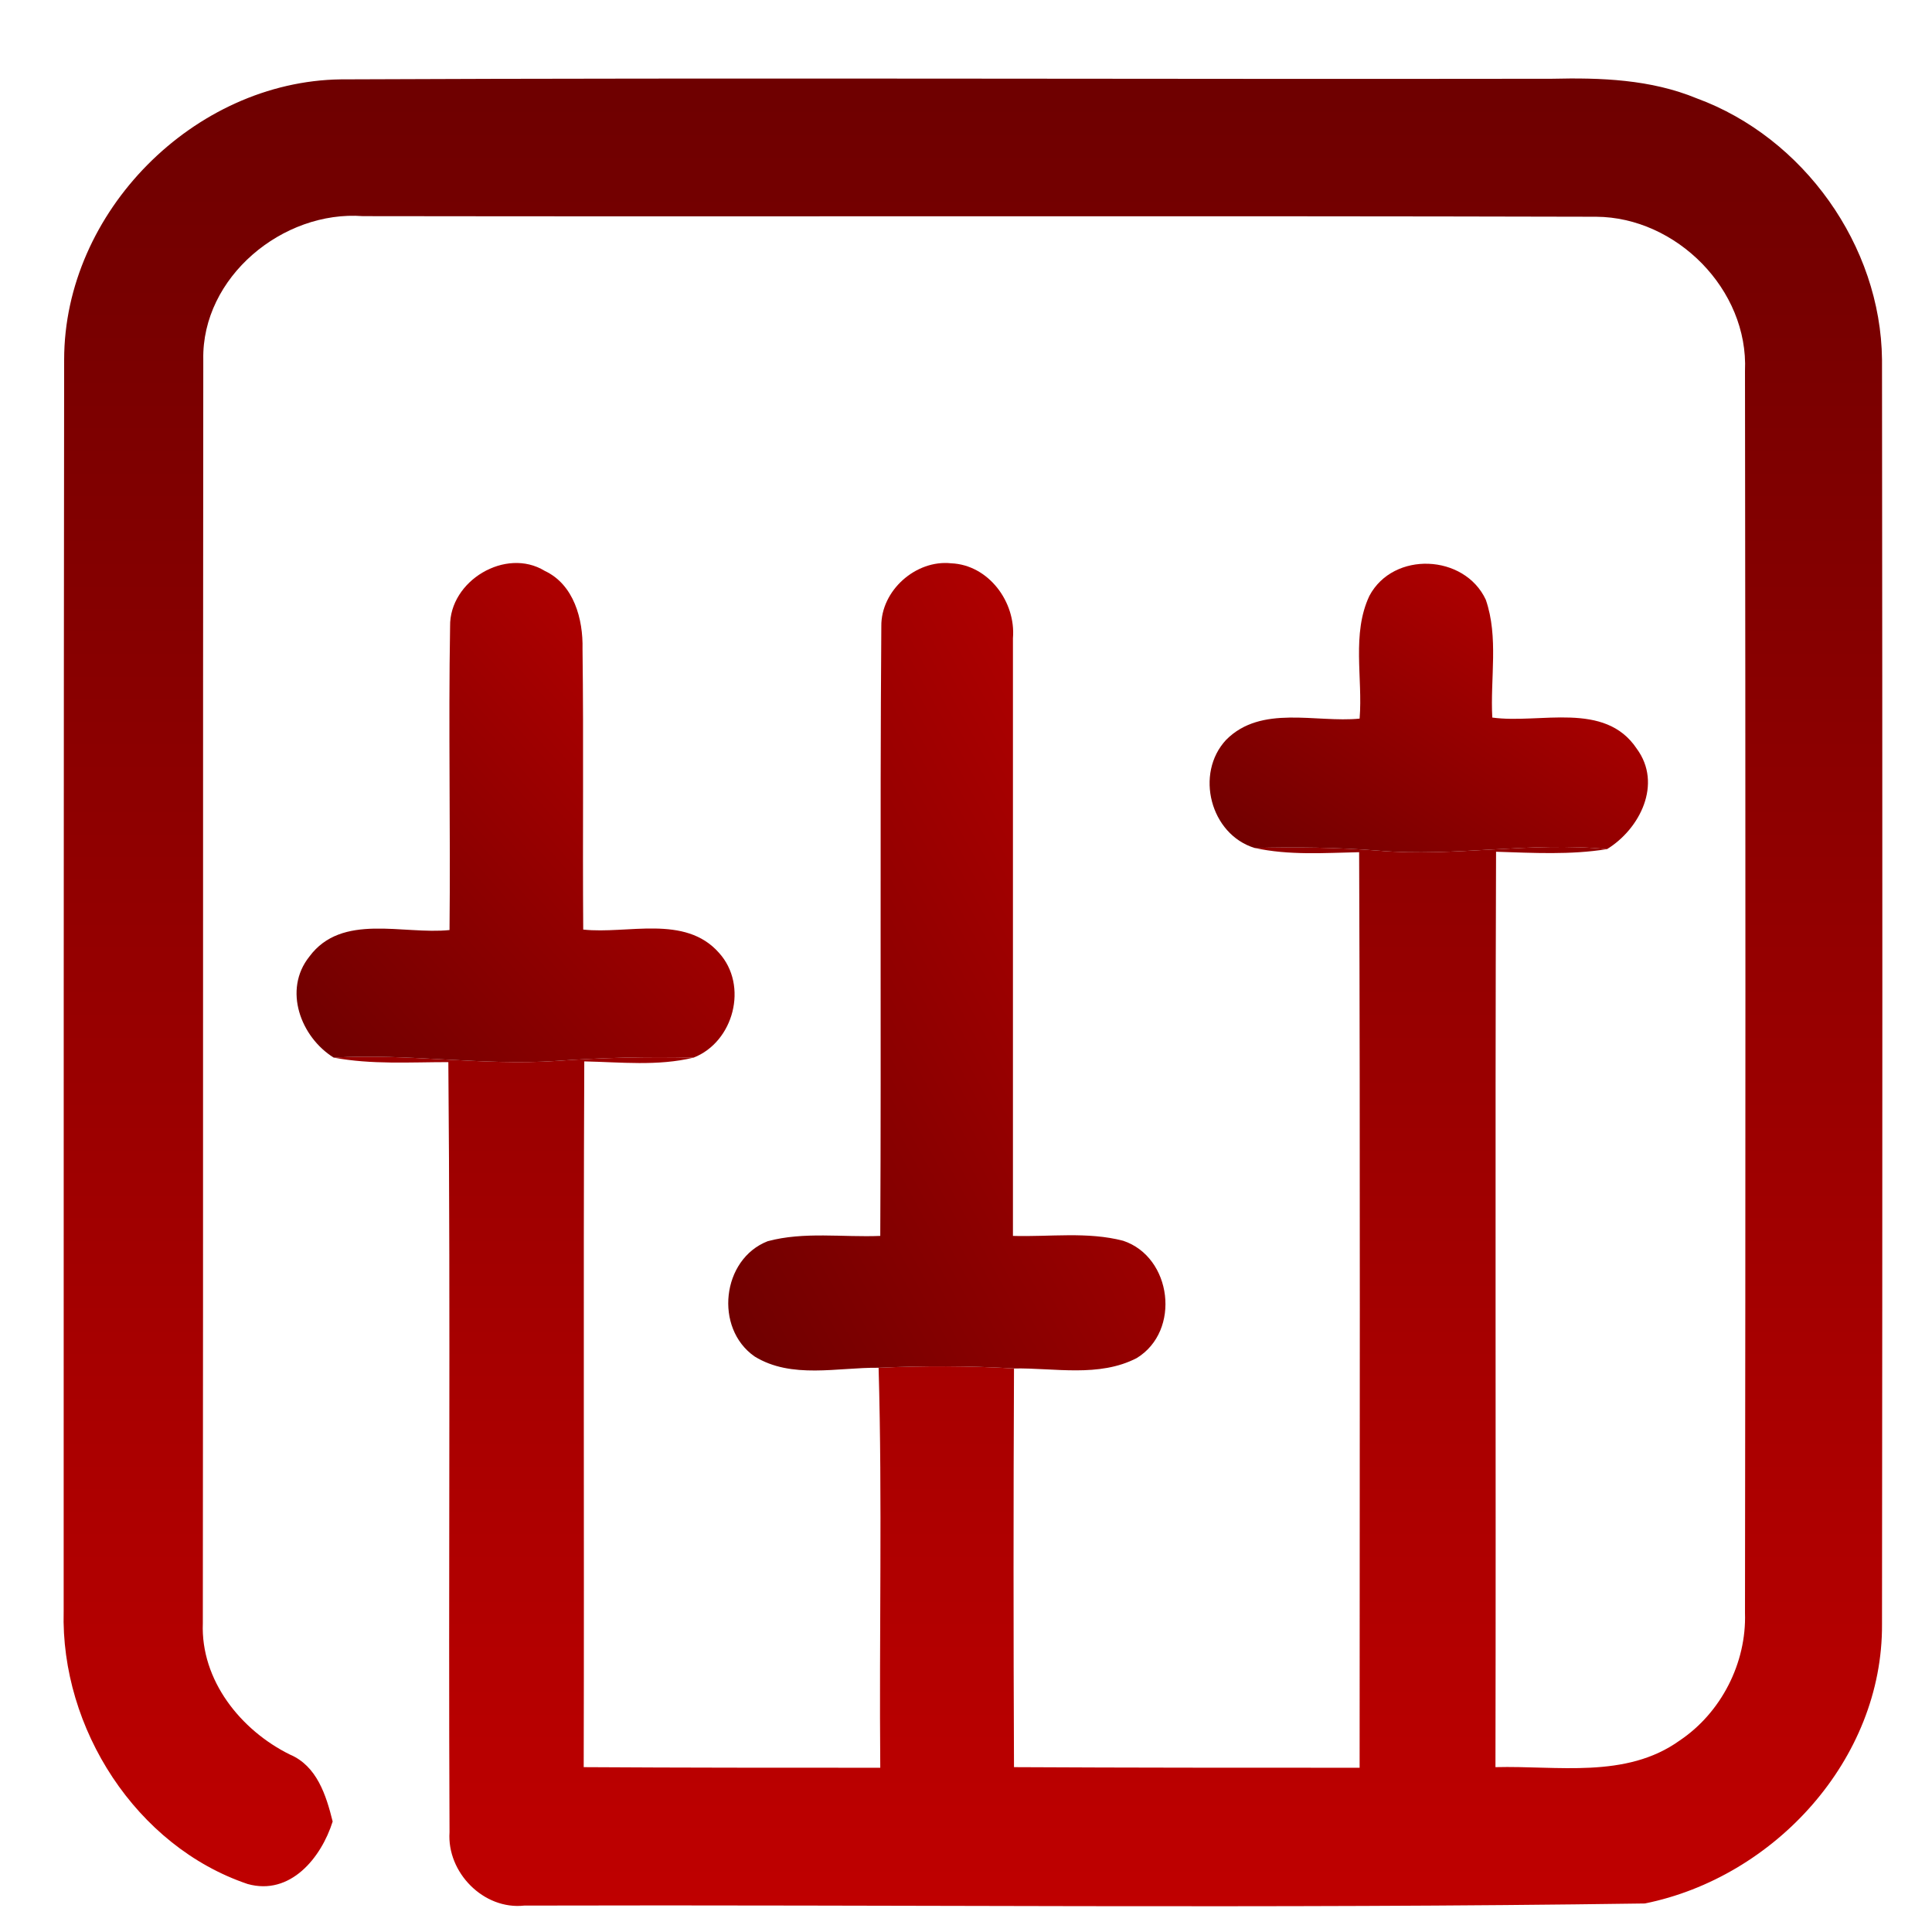 <svg xmlns="http://www.w3.org/2000/svg" xmlns:xlink="http://www.w3.org/1999/xlink" width="64" height="64" viewBox="0 0 64 64" version="1.1"><defs><linearGradient id="linear0" gradientUnits="userSpaceOnUse" x1="63.917" y1="116.286" x2="63.917" y2="11.137" gradientTransform="matrix(0.574,0,0,0.576,-4.433,-3.816)"><stop offset="0" style="stop-color:#bf0000;stop-opacity:1;"/><stop offset="1" style="stop-color:#6e0000;stop-opacity:1;"/></linearGradient><linearGradient id="linear1" gradientUnits="userSpaceOnUse" x1="50.07" y1="39.199" x2="21.844" y2="63.855" gradientTransform="matrix(0.574,0,0,0.576,-4.433,-3.816)"><stop offset="0" style="stop-color:#bf0000;stop-opacity:1;"/><stop offset="1" style="stop-color:#6e0000;stop-opacity:1;"/></linearGradient><linearGradient id="linear2" gradientUnits="userSpaceOnUse" x1="74.96" y1="39.322" x2="36.455" y2="60.092" gradientTransform="matrix(0.574,0,0,0.576,-4.433,-3.816)"><stop offset="0" style="stop-color:#bf0000;stop-opacity:1;"/><stop offset="1" style="stop-color:#6e0000;stop-opacity:1;"/></linearGradient><linearGradient id="linear3" gradientUnits="userSpaceOnUse" x1="102.83" y1="39.161" x2="87.678" y2="62.087" gradientTransform="matrix(0.574,0,0,0.576,-4.433,-3.816)"><stop offset="0" style="stop-color:#bf0000;stop-opacity:1;"/><stop offset="1" style="stop-color:#6e0000;stop-opacity:1;"/></linearGradient></defs><g id="surface1"><path style=" stroke:none;fill-rule:nonzero;fill:url(#linear0);" d="M 2.125 11.914 C 2.125 7.02 6.426 2.695 11.289 2.629 C 24.66 2.57 38.031 2.629 51.402 2.609 C 53.035 2.57 54.684 2.629 56.207 3.258 C 59.742 4.555 62.305 8.133 62.344 11.914 C 62.359 25.875 62.359 39.844 62.344 53.805 C 62.371 58.289 58.773 62.191 54.488 63.055 C 42.117 63.234 29.734 63.09 17.367 63.125 C 16.02 63.273 14.801 62.027 14.891 60.695 C 14.852 52.203 14.926 43.691 14.852 35.184 C 13.582 35.184 12.309 35.27 11.055 35.035 C 13.512 34.891 15.98 35.309 18.438 35.145 C 19.945 35.035 21.449 35 22.977 35.035 C 21.789 35.324 20.559 35.184 19.355 35.16 C 19.32 42.953 19.355 50.746 19.336 58.539 C 22.613 58.559 25.879 58.559 29.16 58.559 C 29.121 54.129 29.23 49.723 29.105 45.309 C 30.594 45.242 32.082 45.242 33.59 45.332 C 33.57 49.738 33.57 54.129 33.59 58.539 C 37.402 58.559 41.223 58.559 45.039 58.559 C 45.039 48.441 45.062 38.352 45.023 28.23 C 43.875 28.254 42.707 28.34 41.562 28.09 C 42.926 28.055 44.305 28.07 45.668 28.18 C 48.195 28.395 50.703 27.875 53.234 28.129 C 52.016 28.324 50.797 28.254 49.559 28.215 C 49.523 38.312 49.559 48.426 49.539 58.539 C 51.586 58.484 53.859 58.934 55.637 57.66 C 57.016 56.738 57.859 55.086 57.805 53.43 C 57.824 39.711 57.824 26 57.805 12.289 C 57.926 9.59 55.527 7.195 52.875 7.18 C 39.254 7.145 25.629 7.18 12.023 7.16 C 9.371 6.961 6.68 9.18 6.734 11.914 C 6.719 25.859 6.734 39.82 6.719 53.77 C 6.645 55.66 7.973 57.316 9.602 58.121 C 10.5 58.5 10.805 59.473 11.02 60.34 C 10.641 61.543 9.617 62.805 8.203 62.41 C 4.512 61.164 2.004 57.258 2.109 53.371 C 2.109 39.551 2.109 25.73 2.125 11.914 Z M 2.125 11.914 "/><path style=" stroke:none;fill-rule:nonzero;fill:url(#linear1);" d="M 14.91 20.746 C 14.887 19.238 16.754 18.121 18.043 18.91 C 19.012 19.363 19.32 20.512 19.297 21.5 C 19.336 24.602 19.297 27.695 19.32 30.793 C 20.785 30.953 22.688 30.285 23.816 31.562 C 24.801 32.645 24.305 34.516 22.977 35.035 C 21.449 35 19.945 35.035 18.438 35.145 C 15.98 35.309 13.512 34.891 11.055 35.035 C 9.961 34.355 9.371 32.789 10.246 31.691 C 11.324 30.23 13.352 30.969 14.891 30.809 C 14.926 27.461 14.852 24.098 14.91 20.746 Z M 14.91 20.746 "/><path style=" stroke:none;fill-rule:nonzero;fill:url(#linear2);" d="M 29.195 20.746 C 29.18 19.562 30.34 18.535 31.508 18.66 C 32.746 18.711 33.656 19.941 33.555 21.141 C 33.555 27.75 33.555 34.332 33.555 40.941 C 34.77 40.977 36.023 40.793 37.207 41.102 C 38.824 41.641 39.129 44.086 37.656 44.988 C 36.402 45.637 34.93 45.309 33.59 45.332 C 32.082 45.242 30.594 45.242 29.105 45.309 C 27.746 45.293 26.223 45.691 24.996 44.934 C 23.656 44 23.906 41.711 25.43 41.117 C 26.629 40.793 27.922 40.992 29.16 40.941 C 29.195 34.211 29.145 27.477 29.195 20.746 Z M 29.195 20.746 "/><path style=" stroke:none;fill-rule:nonzero;fill:url(#linear3);" d="M 45.363 19.738 C 46.156 18.246 48.516 18.355 49.219 19.867 C 49.648 21.105 49.363 22.473 49.434 23.77 C 51.008 23.988 53.16 23.211 54.219 24.801 C 55.078 25.965 54.324 27.461 53.234 28.129 C 50.703 27.875 48.195 28.395 45.668 28.18 C 44.305 28.07 42.926 28.055 41.562 28.09 C 40.094 27.641 39.574 25.625 40.617 24.508 C 41.781 23.336 43.59 23.949 45.039 23.805 C 45.148 22.457 44.77 21 45.363 19.738 Z M 45.363 19.738 "/></g></svg>
